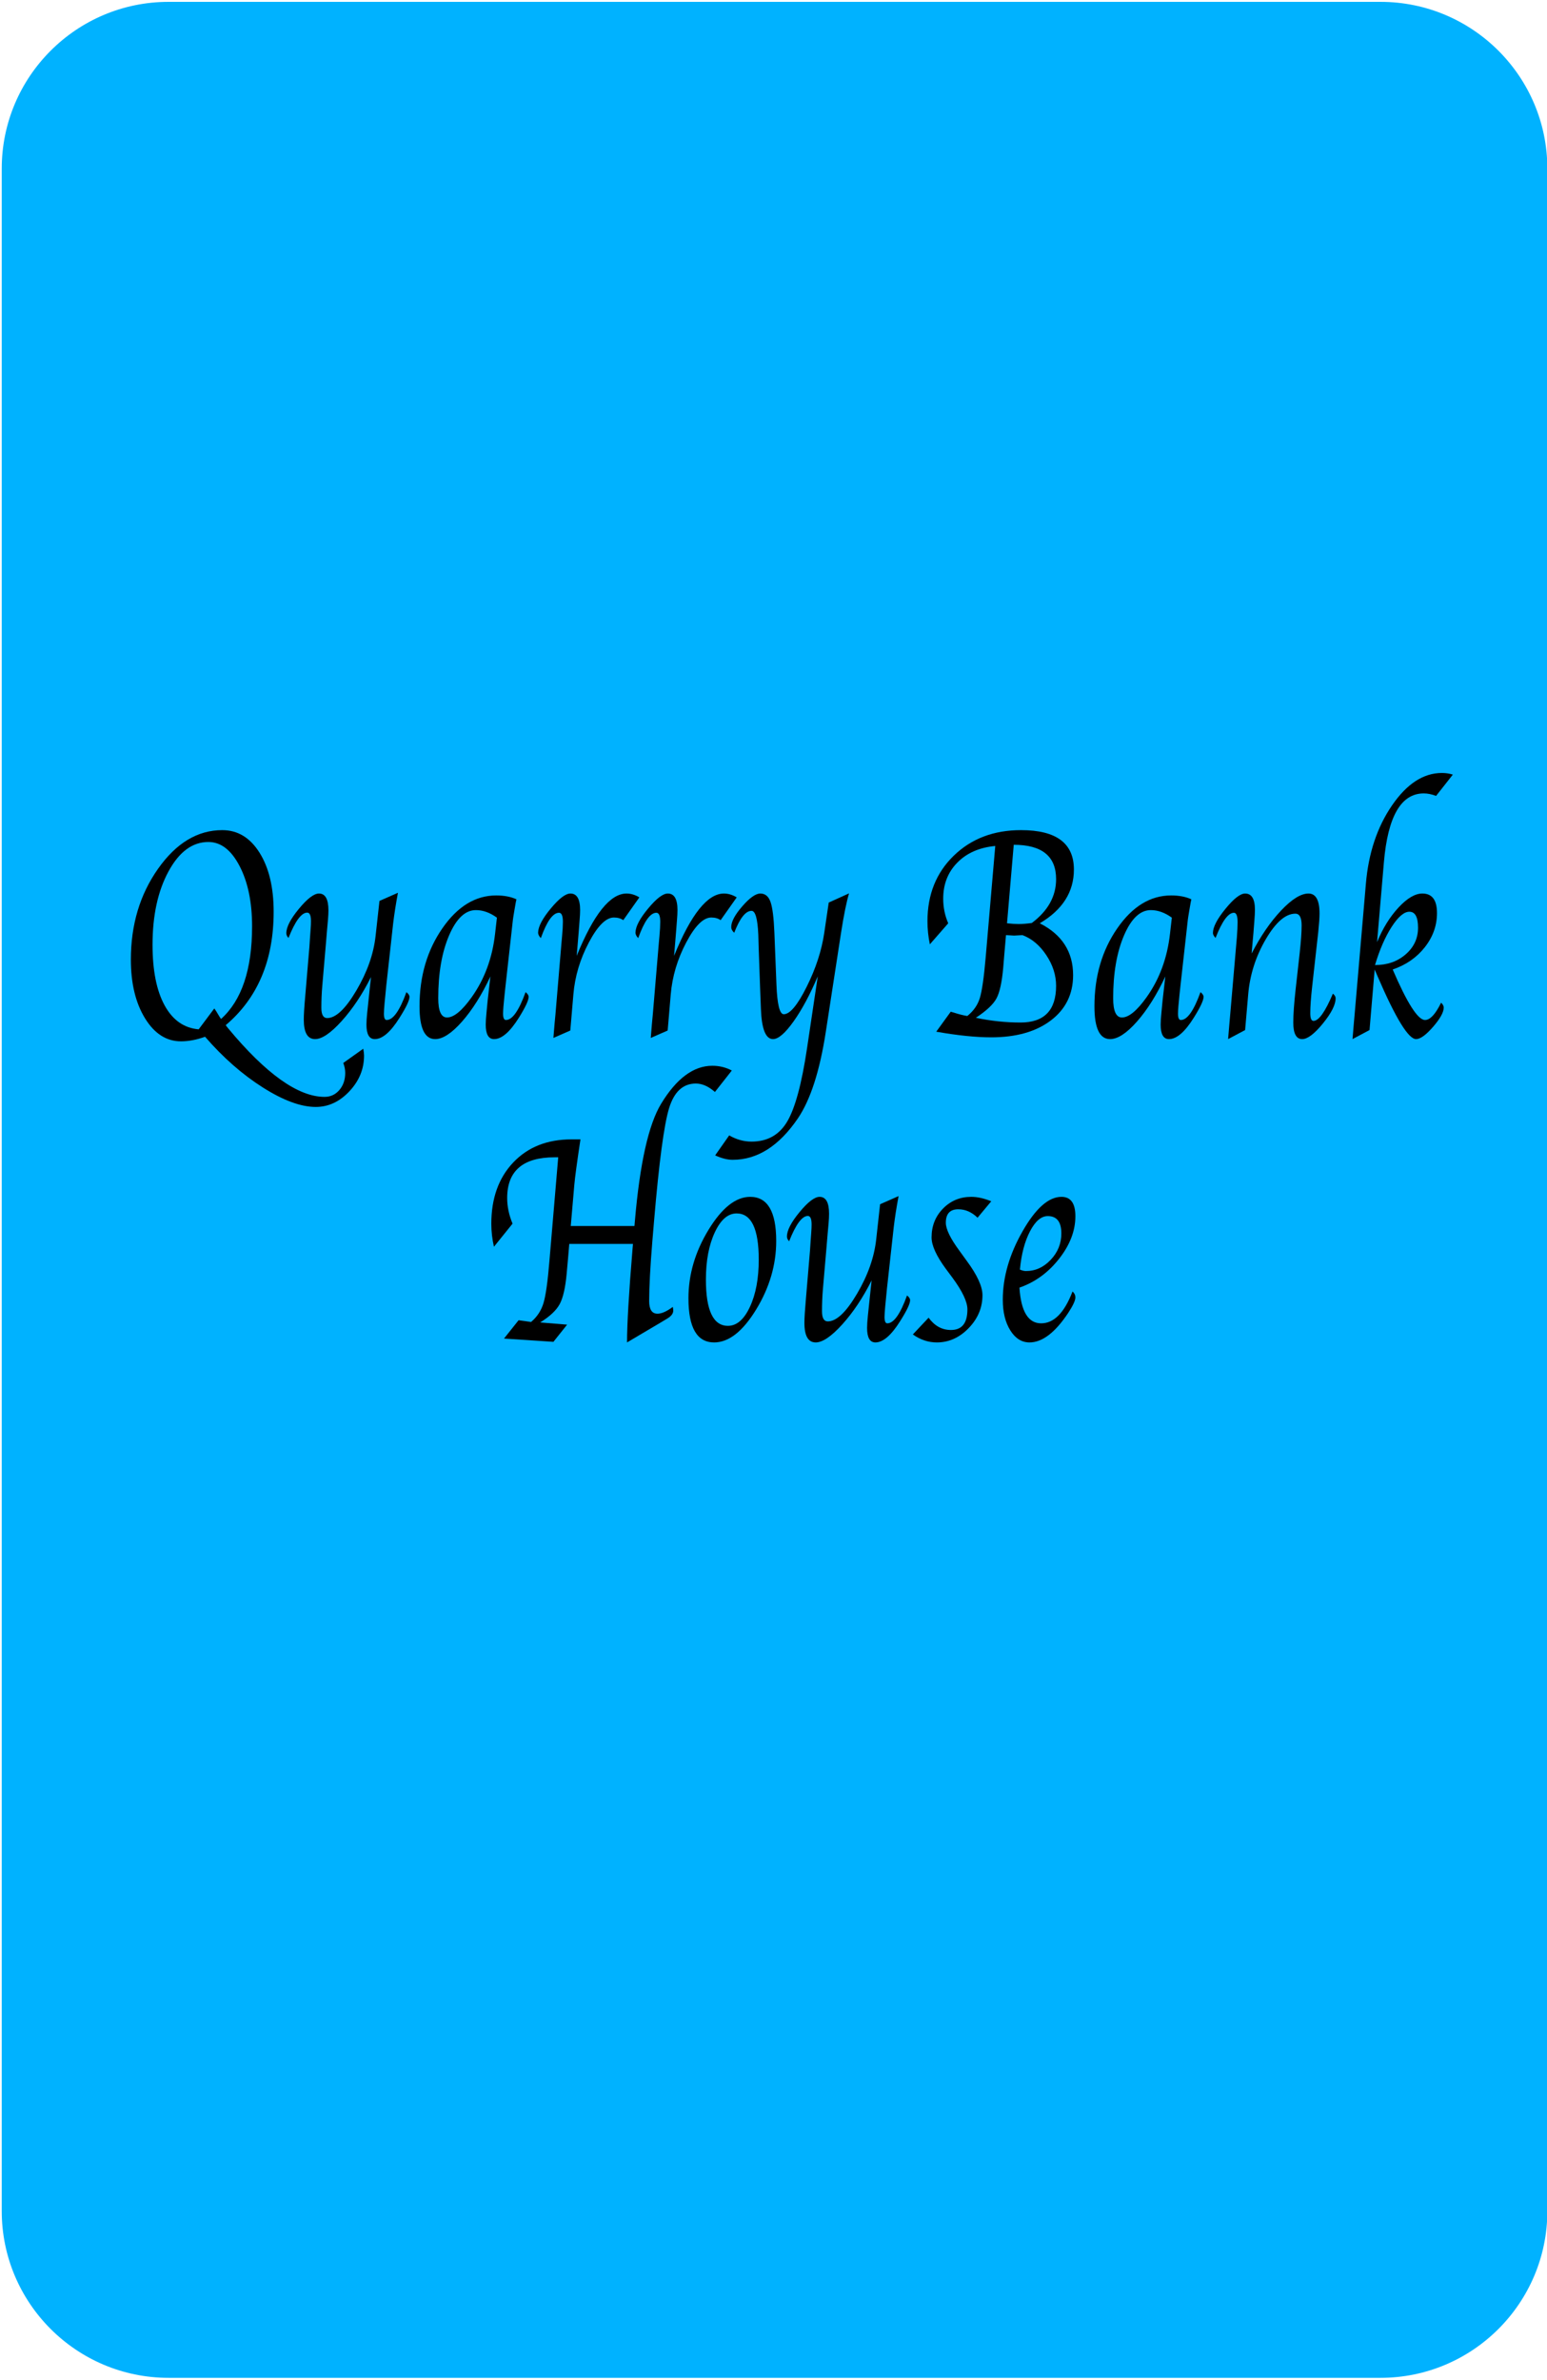 <?xml version="1.0" encoding="UTF-8" standalone="no"?>
<!DOCTYPE svg PUBLIC "-//W3C//DTD SVG 1.1//EN" "http://www.w3.org/Graphics/SVG/1.1/DTD/svg11.dtd">
<svg width="100%" height="100%" viewBox="0 0 130 200" version="1.1" xmlns="http://www.w3.org/2000/svg" xmlns:xlink="http://www.w3.org/1999/xlink" xml:space="preserve" xmlns:serif="http://www.serif.com/" style="fill-rule:evenodd;clip-rule:evenodd;stroke-linejoin:round;stroke-miterlimit:2;">
    <g transform="matrix(0.5,0,0,0.5,0,0)">
        <g id="Layer1">
            <g transform="matrix(1.01,0,0,1,-0.003,0)">
                <path d="M257.486,28.348C257.486,12.875 245.048,0.313 229.729,0.313L28.05,0.313C12.73,0.313 0.293,12.875 0.293,28.348L0.293,371.585C0.293,387.058 12.73,399.62 28.05,399.62L229.729,399.62C245.048,399.62 257.486,387.058 257.486,371.585L257.486,28.348Z" style="fill:rgb(0,178,255);"/>
            </g>
            <g transform="matrix(1.637,0,0,2.124,97.906,-127.572)">
                <path d="M-36.635,141.18L-36.424,141.391C-32.51,145.031 -29.198,146.852 -26.487,146.852C-25.877,146.852 -25.371,146.672 -24.969,146.313C-24.567,145.953 -24.366,145.5 -24.366,144.953C-24.366,144.703 -24.432,144.441 -24.565,144.168L-22.514,143.043C-22.459,143.262 -22.432,143.441 -22.432,143.582C-22.432,144.645 -22.934,145.588 -23.938,146.412C-24.942,147.236 -26.092,147.649 -27.389,147.649C-28.912,147.649 -30.725,147.135 -32.827,146.107C-34.928,145.08 -36.905,143.742 -38.756,142.094C-39.616,142.336 -40.44,142.457 -41.229,142.457C-42.721,142.457 -43.952,141.85 -44.92,140.635C-45.889,139.42 -46.373,137.871 -46.373,135.988C-46.373,133.231 -45.442,130.834 -43.578,128.799C-41.715,126.764 -39.518,125.746 -36.987,125.746C-35.409,125.746 -34.135,126.34 -33.166,127.527C-32.198,128.715 -31.713,130.274 -31.713,132.203C-31.713,136.047 -33.354,139.039 -36.635,141.18ZM-37.116,140.688C-34.991,139.219 -33.928,136.774 -33.928,133.352C-33.928,131.445 -34.356,129.857 -35.211,128.588C-36.067,127.318 -37.135,126.684 -38.416,126.684C-40.049,126.684 -41.412,127.459 -42.506,129.01C-43.6,130.561 -44.147,132.496 -44.147,134.816C-44.147,136.848 -43.735,138.445 -42.911,139.609C-42.086,140.774 -40.92,141.406 -39.412,141.508L-37.807,139.856C-37.705,139.973 -37.639,140.047 -37.608,140.078L-37.28,140.5C-37.256,140.524 -37.202,140.586 -37.116,140.688Z" style="fill-rule:nonzero;"/>
                <path d="M-21.717,137.371C-22.608,138.738 -23.612,139.899 -24.729,140.852C-25.846,141.805 -26.756,142.281 -27.459,142.281C-28.233,142.281 -28.62,141.766 -28.62,140.734C-28.62,140.352 -28.569,139.723 -28.467,138.848L-28.045,135.004C-28.037,134.949 -28.018,134.723 -27.987,134.324L-27.916,133.563C-27.893,133.336 -27.881,133.133 -27.881,132.953C-27.881,132.5 -28.01,132.274 -28.268,132.274C-28.862,132.274 -29.502,132.941 -30.19,134.277C-30.338,134.16 -30.412,134.035 -30.412,133.902C-30.412,133.418 -29.981,132.774 -29.118,131.969C-28.254,131.164 -27.569,130.762 -27.061,130.762C-26.412,130.762 -26.088,131.207 -26.088,132.098C-26.088,132.309 -26.104,132.555 -26.135,132.836L-26.241,133.738L-26.346,134.723L-26.721,138.074C-26.784,138.645 -26.815,139.223 -26.815,139.809C-26.815,140.348 -26.616,140.617 -26.217,140.617C-25.334,140.617 -24.336,139.891 -23.223,138.438C-22.11,136.984 -21.452,135.547 -21.248,134.125L-20.85,131.348L-18.952,130.703C-19.17,131.609 -19.334,132.418 -19.444,133.129L-20.147,138.027C-20.186,138.324 -20.217,138.574 -20.241,138.777L-20.323,139.422C-20.37,139.82 -20.393,140.102 -20.393,140.266C-20.393,140.602 -20.299,140.77 -20.112,140.77C-19.448,140.77 -18.772,140.035 -18.084,138.566C-17.873,138.691 -17.768,138.816 -17.768,138.941C-17.768,139.215 -18.108,139.766 -18.787,140.594C-19.702,141.719 -20.549,142.281 -21.33,142.281C-21.901,142.281 -22.186,141.899 -22.186,141.133C-22.186,140.891 -22.159,140.566 -22.104,140.16L-21.975,139.223C-21.905,138.715 -21.858,138.371 -21.834,138.191L-21.717,137.371Z" style="fill-rule:nonzero;"/>
                <path d="M-9.459,137.324C-10.342,138.777 -11.313,139.967 -12.371,140.893C-13.43,141.818 -14.35,142.281 -15.131,142.281C-16.202,142.281 -16.737,141.418 -16.737,139.691C-16.737,137.316 -15.957,135.26 -14.399,133.522C-12.84,131.783 -10.995,130.914 -8.862,130.914C-8.049,130.914 -7.358,131.016 -6.787,131.219C-6.827,131.359 -6.85,131.445 -6.858,131.477L-6.998,132.098C-7.092,132.527 -7.143,132.777 -7.151,132.848L-7.901,138.027L-8.006,138.777C-8.108,139.52 -8.159,140.016 -8.159,140.266C-8.159,140.602 -8.061,140.77 -7.866,140.77C-7.209,140.77 -6.537,140.035 -5.85,138.566C-5.639,138.691 -5.534,138.816 -5.534,138.941C-5.534,139.215 -5.87,139.766 -6.541,140.594C-7.455,141.719 -8.303,142.281 -9.084,142.281C-9.655,142.281 -9.94,141.899 -9.94,141.133C-9.94,140.899 -9.912,140.574 -9.858,140.16L-9.741,139.223L-9.588,138.191L-9.459,137.324ZM-8.791,132.672C-9.502,132.274 -10.221,132.074 -10.948,132.074C-12.041,132.074 -12.959,132.742 -13.702,134.078C-14.444,135.414 -14.815,137.07 -14.815,139.047C-14.815,140.063 -14.514,140.57 -13.912,140.57C-13.217,140.57 -12.377,140.039 -11.393,138.977C-10.065,137.547 -9.26,135.867 -8.979,133.938L-8.791,132.672Z" style="fill-rule:nonzero;"/>
                <path d="M-0.6,135.695C1.134,132.406 2.841,130.762 4.521,130.762C4.959,130.762 5.396,130.863 5.834,131.066L4.181,132.871C3.931,132.731 3.611,132.66 3.22,132.66C2.408,132.66 1.55,133.318 0.648,134.635C-0.254,135.951 -0.784,137.32 -0.94,138.742L-1.256,141.602L-2.991,142.188L-2.955,141.836L-2.873,141.074L-2.78,140.313L-2.17,134.734L-2.1,134.125C-2.045,133.664 -2.018,133.289 -2.018,133C-2.018,132.524 -2.151,132.285 -2.416,132.285C-3.041,132.285 -3.662,132.953 -4.28,134.289C-4.475,134.141 -4.569,133.988 -4.561,133.832C-4.537,133.356 -4.102,132.725 -3.254,131.94C-2.407,131.154 -1.737,130.762 -1.245,130.762C-0.58,130.762 -0.248,131.199 -0.248,132.074C-0.248,132.285 -0.268,132.57 -0.307,132.93L-0.389,133.75L-0.495,134.734L-0.6,135.695Z" style="fill-rule:nonzero;"/>
                <path d="M9.396,135.695C11.13,132.406 12.838,130.762 14.517,130.762C14.955,130.762 15.392,130.863 15.83,131.066L14.177,132.871C13.927,132.731 13.607,132.66 13.216,132.66C12.404,132.66 11.547,133.318 10.644,134.635C9.742,135.951 9.213,137.32 9.056,138.742L8.74,141.602L7.005,142.188L7.041,141.836L7.123,141.074L7.216,140.313L7.826,134.734L7.896,134.125C7.951,133.664 7.978,133.289 7.978,133C7.978,132.524 7.845,132.285 7.58,132.285C6.955,132.285 6.334,132.953 5.716,134.289C5.521,134.141 5.427,133.988 5.435,133.832C5.459,133.356 5.894,132.725 6.742,131.94C7.589,131.154 8.259,130.762 8.752,130.762C9.416,130.762 9.748,131.199 9.748,132.074C9.748,132.285 9.728,132.57 9.689,132.93L9.607,133.75L9.502,134.734L9.396,135.695Z" style="fill-rule:nonzero;"/>
                <path d="M24.15,137.313C23.361,138.75 22.535,139.938 21.672,140.875C20.808,141.813 20.103,142.281 19.556,142.281C18.806,142.281 18.392,141.492 18.314,139.914L18.232,138.285L18.08,134.969L18.045,134.02C17.974,132.762 17.744,132.133 17.353,132.133C16.744,132.133 16.15,132.711 15.572,133.867C15.369,133.727 15.267,133.574 15.267,133.41C15.267,132.988 15.646,132.441 16.404,131.77C17.162,131.098 17.779,130.762 18.255,130.762C18.748,130.762 19.095,130.982 19.298,131.424C19.502,131.865 19.634,132.68 19.697,133.867L19.908,137.969C19.986,139.531 20.236,140.313 20.658,140.313C21.291,140.313 22.076,139.588 23.013,138.139C23.951,136.69 24.552,135.266 24.818,133.867L25.275,131.477L27.361,130.75C27.095,131.438 26.822,132.477 26.541,133.867L24.97,141.731C24.353,144.809 23.4,147.082 22.111,148.551C20.181,150.738 17.947,151.832 15.408,151.832C14.877,151.832 14.279,151.715 13.615,151.481L15.056,149.899C15.791,150.227 16.556,150.391 17.353,150.391C18.978,150.391 20.197,149.863 21.009,148.809C21.822,147.754 22.502,145.82 23.048,143.008L24.15,137.313Z" style="fill-rule:nonzero;"/>
                <path d="M36.314,141.695L37.802,140.113L38.166,140.195C38.634,140.313 39.08,140.399 39.502,140.453C40.134,140.063 40.562,139.592 40.785,139.041C41.007,138.49 41.209,137.418 41.388,135.824L42.373,127C40.748,127.117 39.451,127.555 38.482,128.313C37.513,129.07 37.029,130.024 37.029,131.172C37.029,131.859 37.201,132.508 37.545,133.117L35.658,134.781C35.494,134.18 35.412,133.57 35.412,132.953C35.412,130.844 36.312,129.115 38.113,127.768C39.914,126.42 42.216,125.746 45.021,125.746C48.638,125.746 50.447,126.785 50.447,128.863C50.447,130.637 49.279,132.055 46.943,133.117C49.224,134.008 50.365,135.375 50.365,137.219C50.365,138.719 49.603,139.914 48.08,140.805C46.556,141.695 44.517,142.141 41.963,142.141C40.392,142.141 38.509,141.992 36.314,141.695ZM44.271,126.906L43.58,133.117C44.041,133.156 44.439,133.176 44.775,133.176C45.15,133.176 45.599,133.149 46.123,133.094C47.787,132.133 48.619,130.977 48.619,129.625C48.619,127.813 47.17,126.906 44.271,126.906ZM43.474,134.055L43.298,135.625L43.193,136.609C43.06,137.774 42.828,138.592 42.496,139.065C42.164,139.537 41.459,140.047 40.38,140.594C41.927,140.844 43.455,140.969 44.963,140.969C47.4,140.969 48.619,140 48.619,138.063C48.619,137.227 48.285,136.42 47.617,135.643C46.949,134.865 46.134,134.336 45.173,134.055L44.869,134.066L44.306,134.09L43.791,134.066L43.474,134.055Z" style="fill-rule:nonzero;"/>
                <path d="M59.834,137.324C58.951,138.777 57.98,139.967 56.922,140.893C55.863,141.818 54.943,142.281 54.162,142.281C53.091,142.281 52.556,141.418 52.556,139.691C52.556,137.316 53.336,135.26 54.894,133.522C56.453,131.783 58.298,130.914 60.431,130.914C61.244,130.914 61.935,131.016 62.505,131.219C62.466,131.359 62.443,131.445 62.435,131.477L62.295,132.098C62.201,132.527 62.15,132.777 62.142,132.848L61.392,138.027L61.287,138.777C61.185,139.52 61.134,140.016 61.134,140.266C61.134,140.602 61.232,140.77 61.427,140.77C62.084,140.77 62.755,140.035 63.443,138.566C63.654,138.691 63.759,138.816 63.759,138.941C63.759,139.215 63.423,139.766 62.752,140.594C61.838,141.719 60.99,142.281 60.209,142.281C59.638,142.281 59.353,141.899 59.353,141.133C59.353,140.899 59.38,140.574 59.435,140.16L59.552,139.223L59.705,138.191L59.834,137.324ZM60.502,132.672C59.791,132.274 59.072,132.074 58.345,132.074C57.252,132.074 56.334,132.742 55.591,134.078C54.849,135.414 54.478,137.07 54.478,139.047C54.478,140.063 54.779,140.57 55.38,140.57C56.076,140.57 56.916,140.039 57.9,138.977C59.228,137.547 60.033,135.867 60.314,133.938L60.502,132.672Z" style="fill-rule:nonzero;"/>
                <path d="M68.025,141.566L66.279,142.281L66.314,141.953L66.408,141.086L66.502,140.266L67.111,134.828L67.181,134.207C67.228,133.723 67.252,133.332 67.252,133.035C67.252,132.535 67.127,132.285 66.877,132.285C66.291,132.285 65.662,132.949 64.99,134.277C64.81,134.129 64.72,134 64.72,133.891C64.72,133.422 65.148,132.783 66.004,131.975C66.859,131.166 67.533,130.762 68.025,130.762C68.697,130.762 69.033,131.191 69.033,132.051C69.033,132.27 69.013,132.563 68.974,132.93L68.88,133.879L68.787,134.676L68.693,135.508C69.615,134.133 70.625,132.998 71.722,132.104C72.82,131.209 73.755,130.762 74.529,130.762C75.287,130.762 75.666,131.289 75.666,132.344C75.666,132.664 75.623,133.145 75.537,133.785L74.904,138.156C74.779,139.031 74.716,139.723 74.716,140.231C74.716,140.637 74.826,140.84 75.045,140.84C75.584,140.84 76.248,140.121 77.037,138.684C77.224,138.801 77.318,138.922 77.318,139.047C77.318,139.555 76.882,140.221 76.011,141.045C75.14,141.869 74.431,142.281 73.884,142.281C73.275,142.281 72.97,141.844 72.97,140.969C72.97,140.328 73.052,139.441 73.216,138.309L73.627,135.473C73.759,134.551 73.826,133.82 73.826,133.281C73.826,132.664 73.611,132.356 73.181,132.356C72.181,132.356 71.168,133.033 70.14,134.389C69.113,135.744 68.513,137.199 68.341,138.754L68.025,141.566Z" style="fill-rule:nonzero;"/>
                <path d="M81.572,134.606C82.158,133.512 82.894,132.598 83.781,131.863C84.668,131.129 85.482,130.762 86.224,130.762C87.224,130.762 87.724,131.277 87.724,132.309C87.724,133.293 87.308,134.193 86.476,135.01C85.644,135.826 84.545,136.414 83.177,136.774C84.662,139.438 85.767,140.77 86.494,140.77C87.017,140.77 87.568,140.313 88.146,139.399C88.326,139.531 88.416,139.66 88.416,139.785C88.416,140.152 88.056,140.656 87.338,141.297C86.619,141.938 86.041,142.266 85.603,142.281C84.822,142.32 83.494,140.66 81.619,137.301L81.326,136.774L80.798,141.566L79.052,142.281L79.088,141.953L79.181,141.086L79.275,140.266L80.423,130C80.689,127.57 81.584,125.5 83.107,123.789C84.63,122.078 86.338,121.223 88.228,121.223C88.619,121.223 88.994,121.266 89.353,121.352L87.63,123.039C87.185,122.906 86.763,122.84 86.365,122.84C84.045,122.84 82.681,124.652 82.275,128.277L81.572,134.606ZM81.361,136.422C82.619,136.422 83.67,136.139 84.513,135.572C85.357,135.006 85.779,134.305 85.779,133.469C85.779,132.625 85.482,132.203 84.888,132.203C84.341,132.203 83.734,132.604 83.066,133.404C82.398,134.205 81.83,135.211 81.361,136.422Z" style="fill-rule:nonzero;"/>
                <path d="M-0.213,150.215C-0.565,152.004 -0.776,153.207 -0.846,153.824L-1.209,157.07L5.33,157.07L5.377,156.649C5.884,152.109 6.783,149.024 8.072,147.391C9.65,145.391 11.4,144.391 13.322,144.391C14.041,144.391 14.709,144.516 15.326,144.766L13.591,146.465C12.935,146.02 12.283,145.797 11.634,145.797C10.314,145.797 9.396,146.451 8.88,147.76C8.365,149.068 7.853,152.031 7.345,156.649L7.17,158.242C6.951,160.297 6.841,161.887 6.841,163.012C6.841,163.676 7.127,164.008 7.697,164.008C8.119,164.008 8.642,163.828 9.267,163.469C9.298,163.609 9.314,163.707 9.314,163.762C9.314,163.996 9.107,164.207 8.693,164.395L8.013,164.711L4.568,166.281C4.568,164.836 4.755,162.379 5.13,158.91L5.177,158.488L-1.362,158.488L-1.479,159.555L-1.631,160.856C-1.764,161.965 -2.004,162.766 -2.352,163.258C-2.7,163.75 -3.366,164.231 -4.35,164.699L-1.584,164.875L-2.991,166.234L-8.065,165.977L-6.565,164.524L-5.287,164.664C-4.67,164.266 -4.245,163.768 -4.01,163.17C-3.776,162.572 -3.573,161.461 -3.401,159.836L-2.498,151.633L-2.862,151.633C-6.112,151.633 -7.737,152.707 -7.737,154.856C-7.737,155.527 -7.553,156.203 -7.186,156.883L-9.096,158.711C-9.276,158.102 -9.366,157.496 -9.366,156.895C-9.366,154.879 -8.616,153.262 -7.116,152.043C-5.616,150.824 -3.623,150.215 -1.139,150.215L-0.213,150.215Z" style="fill-rule:nonzero;"/>
                <path d="M13.509,166.281C11.752,166.281 10.873,165.117 10.873,162.789C10.873,160.914 11.56,159.107 12.935,157.369C14.31,155.631 15.736,154.762 17.213,154.762C18.994,154.762 19.884,155.926 19.884,158.254C19.884,160.137 19.197,161.945 17.822,163.68C16.447,165.414 15.009,166.281 13.509,166.281ZM14.927,164.969C15.826,164.969 16.578,164.469 17.183,163.469C17.789,162.469 18.091,161.223 18.091,159.731C18.091,157.293 17.334,156.074 15.818,156.074C14.927,156.074 14.179,156.576 13.574,157.58C12.968,158.584 12.666,159.828 12.666,161.313C12.666,163.75 13.42,164.969 14.927,164.969Z" style="fill-rule:nonzero;"/>
                <path d="M29.681,161.371C28.791,162.738 27.787,163.899 26.67,164.852C25.552,165.805 24.642,166.281 23.939,166.281C23.166,166.281 22.779,165.766 22.779,164.734C22.779,164.352 22.83,163.723 22.931,162.848L23.353,159.004C23.361,158.949 23.38,158.723 23.412,158.324L23.482,157.563C23.505,157.336 23.517,157.133 23.517,156.953C23.517,156.5 23.388,156.274 23.13,156.274C22.537,156.274 21.896,156.941 21.209,158.277C21.06,158.16 20.986,158.035 20.986,157.902C20.986,157.418 21.418,156.774 22.281,155.969C23.144,155.164 23.83,154.762 24.338,154.762C24.986,154.762 25.31,155.207 25.31,156.098C25.31,156.309 25.295,156.555 25.263,156.836L25.158,157.738L25.052,158.723L24.677,162.074C24.615,162.645 24.584,163.223 24.584,163.809C24.584,164.348 24.783,164.617 25.181,164.617C26.064,164.617 27.062,163.891 28.175,162.438C29.289,160.984 29.947,159.547 30.15,158.125L30.548,155.348L32.447,154.703C32.228,155.609 32.064,156.418 31.955,157.129L31.252,162.027C31.213,162.324 31.181,162.574 31.158,162.777L31.076,163.422C31.029,163.82 31.005,164.102 31.005,164.266C31.005,164.602 31.099,164.77 31.287,164.77C31.951,164.77 32.627,164.035 33.314,162.566C33.525,162.691 33.63,162.816 33.63,162.941C33.63,163.215 33.291,163.766 32.611,164.594C31.697,165.719 30.849,166.281 30.068,166.281C29.498,166.281 29.213,165.899 29.213,165.133C29.213,164.891 29.24,164.566 29.295,164.16L29.423,163.223C29.494,162.715 29.541,162.371 29.564,162.191L29.681,161.371Z" style="fill-rule:nonzero;"/>
                <path d="M33.912,165.649L35.529,164.324C36.138,164.973 36.904,165.297 37.826,165.297C38.951,165.297 39.513,164.754 39.513,163.668C39.513,163.066 38.998,162.227 37.966,161.149L37.298,160.457C36.322,159.434 35.834,158.606 35.834,157.973C35.834,157.066 36.226,156.305 37.011,155.688C37.797,155.07 38.763,154.762 39.912,154.762C40.537,154.762 41.22,154.879 41.963,155.113L40.556,156.414C39.963,155.969 39.302,155.746 38.576,155.746C37.724,155.746 37.298,156.102 37.298,156.813C37.298,157.32 37.771,158.066 38.716,159.051L39.443,159.824C40.521,160.949 41.06,161.856 41.06,162.543C41.06,163.527 40.588,164.397 39.642,165.15C38.697,165.904 37.607,166.281 36.373,166.281C35.498,166.281 34.677,166.07 33.912,165.649Z" style="fill-rule:nonzero;"/>
                <path d="M50.306,162.25C50.502,162.383 50.599,162.539 50.599,162.719C50.599,162.961 50.349,163.375 49.849,163.961C48.513,165.508 47.193,166.281 45.888,166.281C45.091,166.281 44.435,165.965 43.92,165.332C43.404,164.699 43.146,163.891 43.146,162.906C43.146,161.125 43.82,159.322 45.168,157.498C46.515,155.674 47.849,154.762 49.17,154.762C50.123,154.762 50.599,155.274 50.599,156.297C50.599,157.445 50.043,158.566 48.929,159.66C47.816,160.754 46.459,161.516 44.857,161.945C45.013,163.828 45.755,164.77 47.084,164.77C48.396,164.77 49.47,163.93 50.306,162.25ZM44.904,160.516C45.13,160.594 45.338,160.633 45.525,160.633C46.494,160.633 47.341,160.336 48.068,159.742C48.795,159.149 49.158,158.453 49.158,157.656C49.158,156.742 48.693,156.285 47.763,156.285C47.091,156.285 46.484,156.686 45.941,157.486C45.398,158.287 45.052,159.297 44.904,160.516Z" style="fill-rule:nonzero;"/>
            </g>
        </g>
    </g>
</svg>
